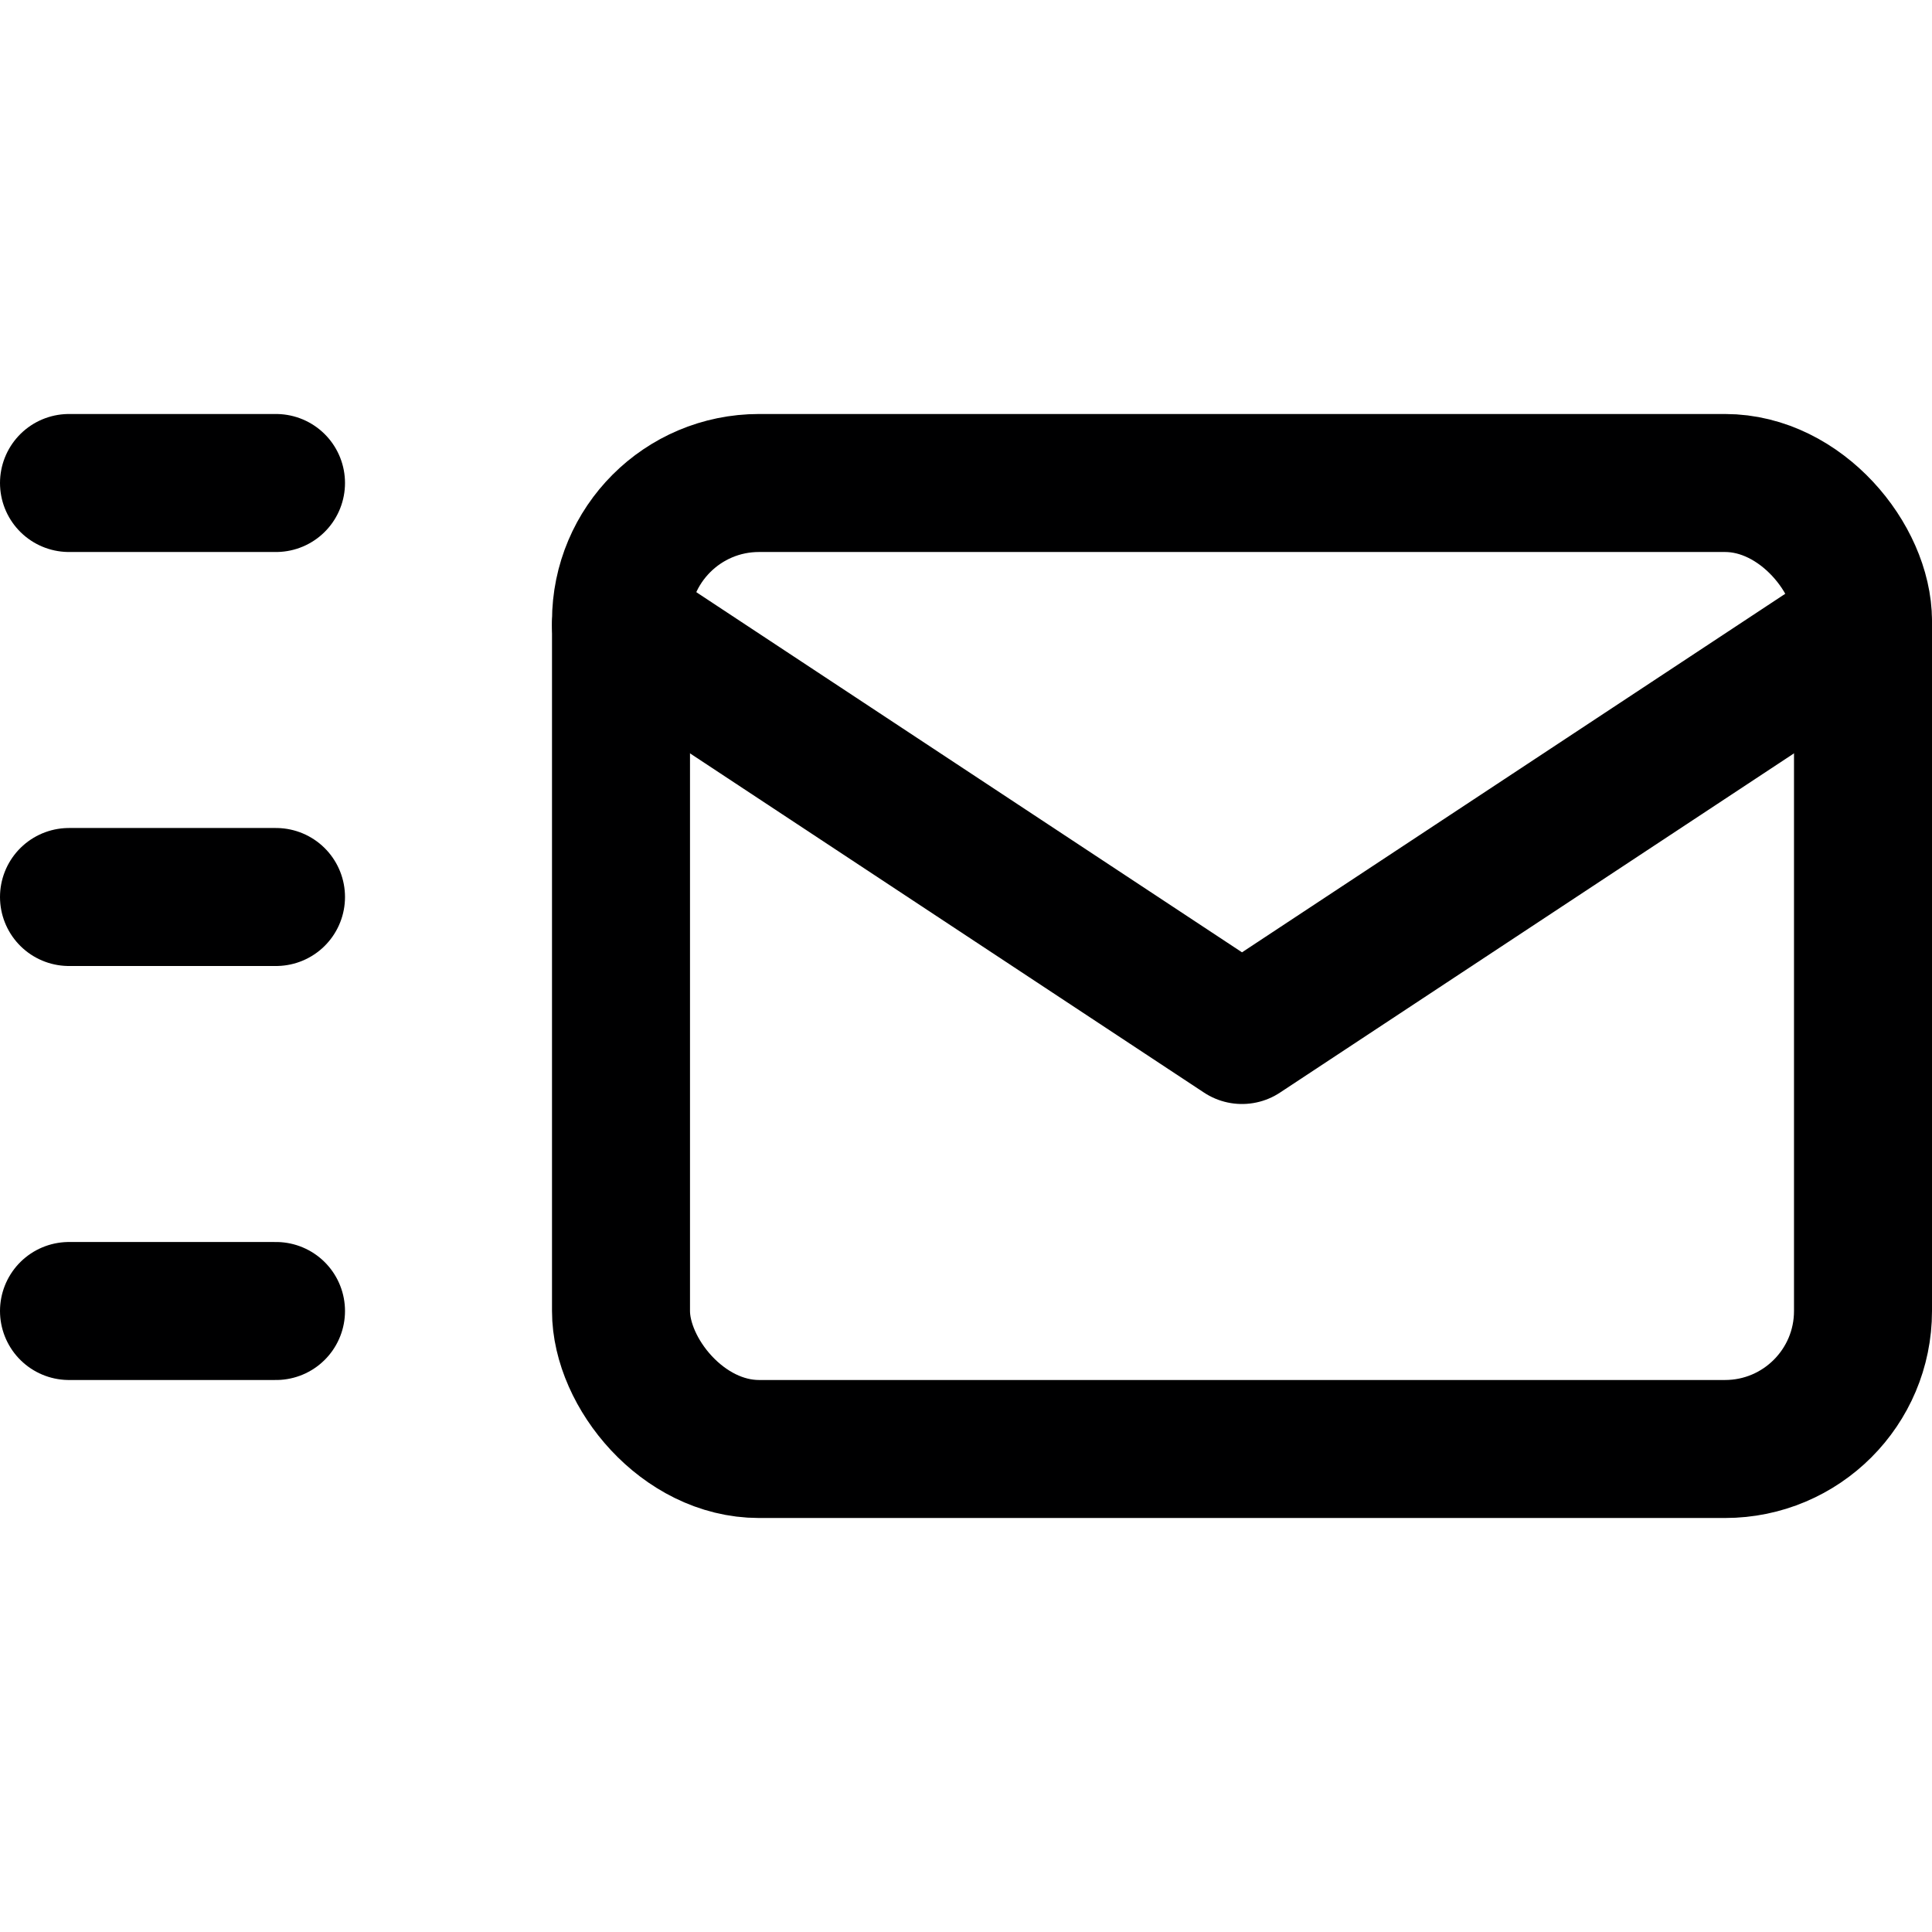 <svg xmlns="http://www.w3.org/2000/svg" viewBox="0 0 14 14">
  <g>
    <rect x="4.5" y="3.5" width="9" height="7" rx="1" style="fill: none;stroke: #000001;stroke-linecap: round;stroke-linejoin: round"/>
    <polyline points="4.5 4.53 9 7.5 13.5 4.53" style="fill: none;stroke: #000001;stroke-linecap: round;stroke-linejoin: round"/>
    <line x1="0.5" y1="3.5" x2="2" y2="3.5" style="fill: none;stroke: #000001;stroke-linecap: round;stroke-linejoin: round"/>
    <line x1="0.5" y1="6.5" x2="2" y2="6.5" style="fill: none;stroke: #000001;stroke-linecap: round;stroke-linejoin: round"/>
    <line x1="0.5" y1="9.5" x2="2" y2="9.5" style="fill: none;stroke: #000001;stroke-linecap: round;stroke-linejoin: round"/>
  </g>
</svg>

